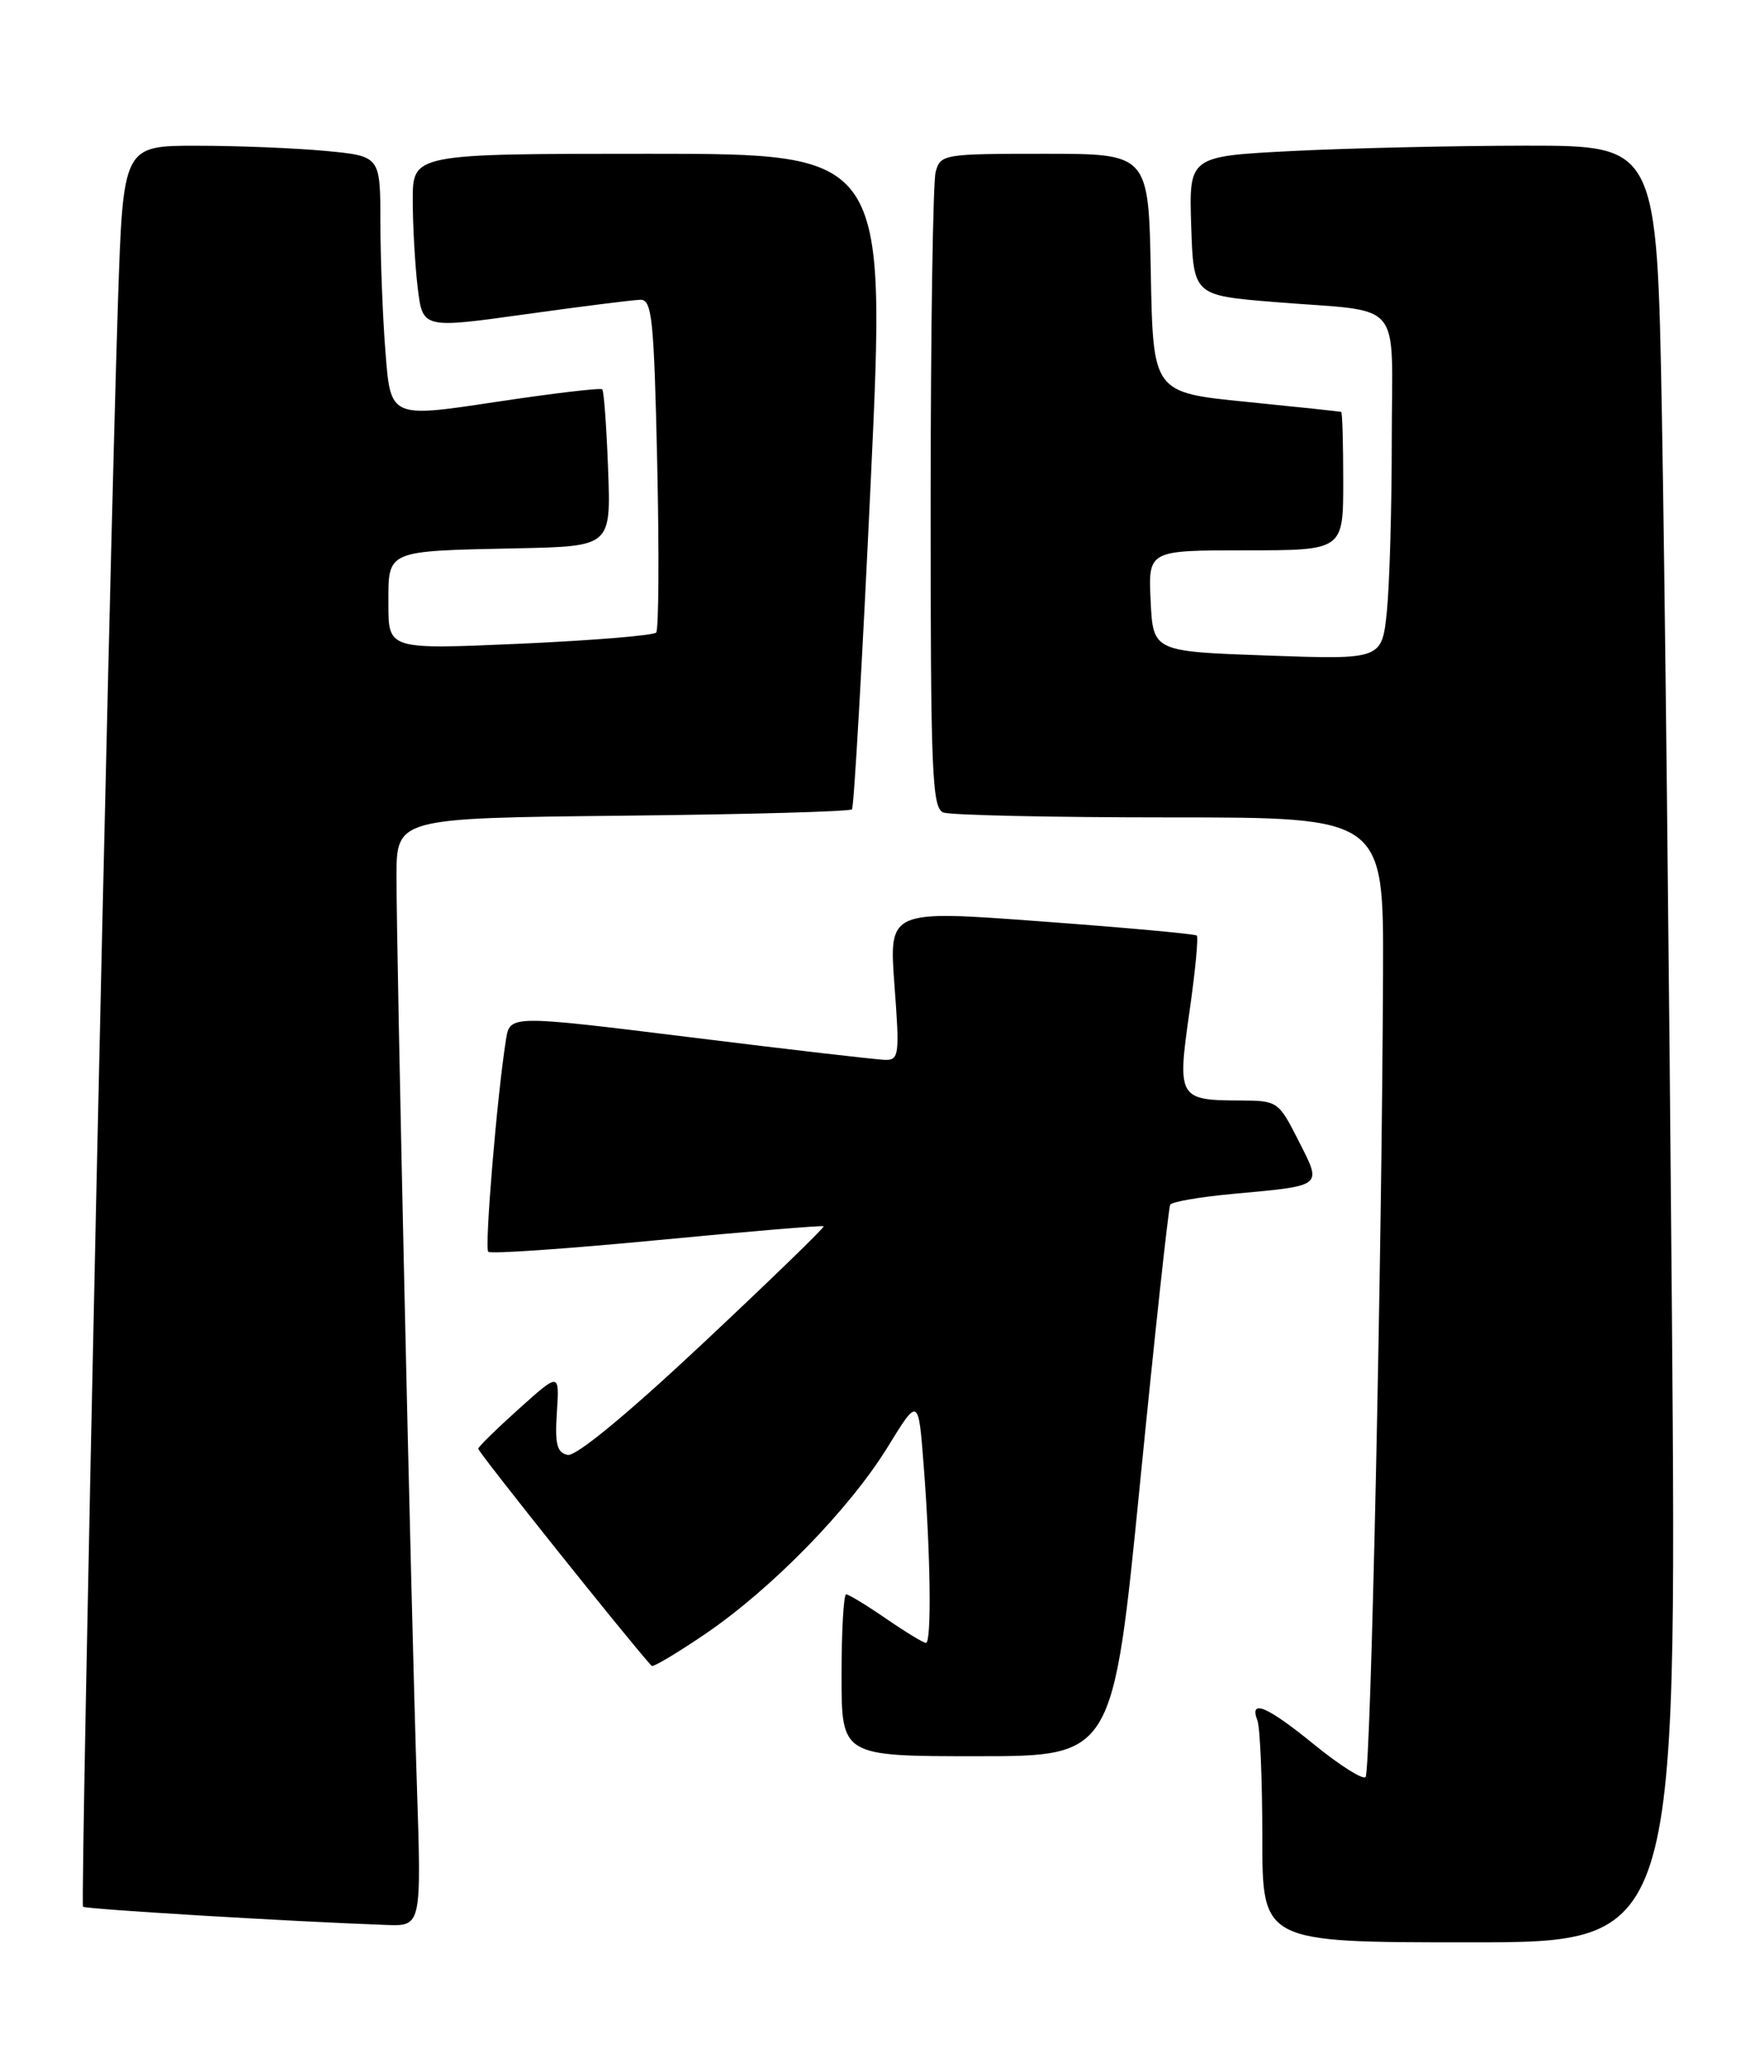 <?xml version="1.0" encoding="UTF-8" standalone="no"?>
<!DOCTYPE svg PUBLIC "-//W3C//DTD SVG 1.1//EN" "http://www.w3.org/Graphics/SVG/1.1/DTD/svg11.dtd" >
<svg xmlns="http://www.w3.org/2000/svg" xmlns:xlink="http://www.w3.org/1999/xlink" version="1.1" viewBox="0 0 218 256">
 <g >
 <path fill="currentColor"
d=" M 206.62 162.25 C 206.27 119.49 205.72 69.54 205.38 51.25 C 204.77 18.00 204.77 18.00 188.63 18.00 C 179.76 18.01 166.75 18.30 159.71 18.66 C 146.93 19.31 146.93 19.31 147.21 27.91 C 147.50 36.50 147.50 36.50 157.50 37.32 C 173.75 38.64 172.00 36.58 172.00 54.37 C 172.00 62.81 171.72 72.36 171.39 75.60 C 170.77 81.50 170.77 81.50 156.64 81.00 C 142.50 80.50 142.50 80.50 142.20 74.25 C 141.90 68.00 141.90 68.00 153.95 68.00 C 166.00 68.00 166.00 68.00 166.00 59.50 C 166.00 54.83 165.89 50.95 165.75 50.90 C 165.61 50.84 160.32 50.28 154.00 49.65 C 142.50 48.50 142.50 48.50 142.22 33.75 C 141.95 19.00 141.95 19.00 129.09 19.00 C 116.60 19.00 116.22 19.06 115.63 21.25 C 115.30 22.49 115.02 40.66 115.01 61.64 C 115.00 95.51 115.18 99.85 116.58 100.39 C 117.45 100.73 130.05 101.00 144.58 101.00 C 171.00 101.00 171.00 101.00 170.92 120.25 C 170.78 155.56 169.40 218.93 168.76 219.58 C 168.41 219.92 165.58 218.14 162.47 215.61 C 156.61 210.83 154.35 209.86 155.39 212.58 C 155.73 213.45 156.00 219.98 156.00 227.08 C 156.00 240.00 156.00 240.00 181.62 240.00 C 207.24 240.00 207.24 240.00 206.62 162.25 Z  M 51.51 220.25 C 50.80 198.46 49.00 118.29 49.00 108.34 C 49.00 101.09 49.00 101.09 76.92 100.79 C 92.27 100.63 105.04 100.28 105.29 100.00 C 105.54 99.72 106.58 81.39 107.62 59.25 C 109.50 19.00 109.50 19.00 80.25 19.00 C 51.00 19.00 51.00 19.00 51.01 24.75 C 51.01 27.91 51.29 32.77 51.62 35.55 C 52.23 40.60 52.23 40.60 64.87 38.84 C 71.81 37.87 78.23 37.06 79.13 37.04 C 80.58 37.00 80.82 39.35 81.22 57.25 C 81.47 68.39 81.41 77.80 81.09 78.16 C 80.76 78.52 73.19 79.14 64.25 79.54 C 48.00 80.26 48.00 80.26 48.00 74.65 C 48.00 67.91 47.55 68.10 64.00 67.75 C 75.50 67.50 75.50 67.50 75.15 58.00 C 74.96 52.77 74.63 48.33 74.43 48.11 C 74.23 47.90 68.26 48.61 61.17 49.68 C 48.27 51.63 48.27 51.63 47.64 43.56 C 47.29 39.13 47.01 31.85 47.01 27.39 C 47.00 19.29 47.00 19.29 40.25 18.65 C 36.54 18.30 29.39 18.01 24.36 18.01 C 15.22 18.00 15.22 18.00 14.58 37.25 C 13.49 70.34 9.90 235.23 10.26 235.60 C 10.57 235.90 36.52 237.46 47.79 237.85 C 52.09 238.00 52.09 238.00 51.51 220.25 Z  M 140.89 183.25 C 142.73 164.69 144.41 149.21 144.62 148.85 C 144.82 148.50 148.26 147.90 152.25 147.53 C 163.69 146.47 163.39 146.71 160.47 140.94 C 158.00 136.07 157.90 136.00 153.23 135.98 C 145.65 135.96 145.47 135.65 146.99 125.07 C 147.71 120.06 148.12 115.80 147.90 115.60 C 147.68 115.40 139.03 114.61 128.67 113.85 C 109.85 112.45 109.85 112.45 110.54 121.73 C 111.19 130.37 111.11 131.00 109.37 130.96 C 108.34 130.93 97.49 129.68 85.26 128.16 C 63.01 125.41 63.01 125.41 62.53 128.46 C 61.43 135.36 59.86 154.19 60.34 154.67 C 60.63 154.96 70.00 154.31 81.18 153.24 C 92.36 152.17 101.63 151.39 101.79 151.52 C 101.94 151.64 95.26 158.12 86.94 165.92 C 77.56 174.72 71.18 179.98 70.16 179.77 C 68.83 179.50 68.56 178.45 68.82 174.51 C 69.14 169.58 69.14 169.58 64.17 174.04 C 61.44 176.49 59.16 178.72 59.10 179.00 C 59.03 179.36 77.74 202.79 80.53 205.84 C 80.71 206.03 83.67 204.26 87.12 201.92 C 95.36 196.32 104.96 186.49 109.70 178.80 C 113.50 172.62 113.50 172.62 114.15 181.06 C 115.01 192.15 115.14 203.00 114.43 203.00 C 114.12 203.00 111.90 201.65 109.50 200.00 C 107.10 198.35 104.88 197.00 104.57 197.00 C 104.26 197.00 104.00 201.50 104.00 207.00 C 104.00 217.00 104.00 217.00 120.77 217.00 C 137.54 217.00 137.54 217.00 140.89 183.25 Z "/>
</g>
</svg>